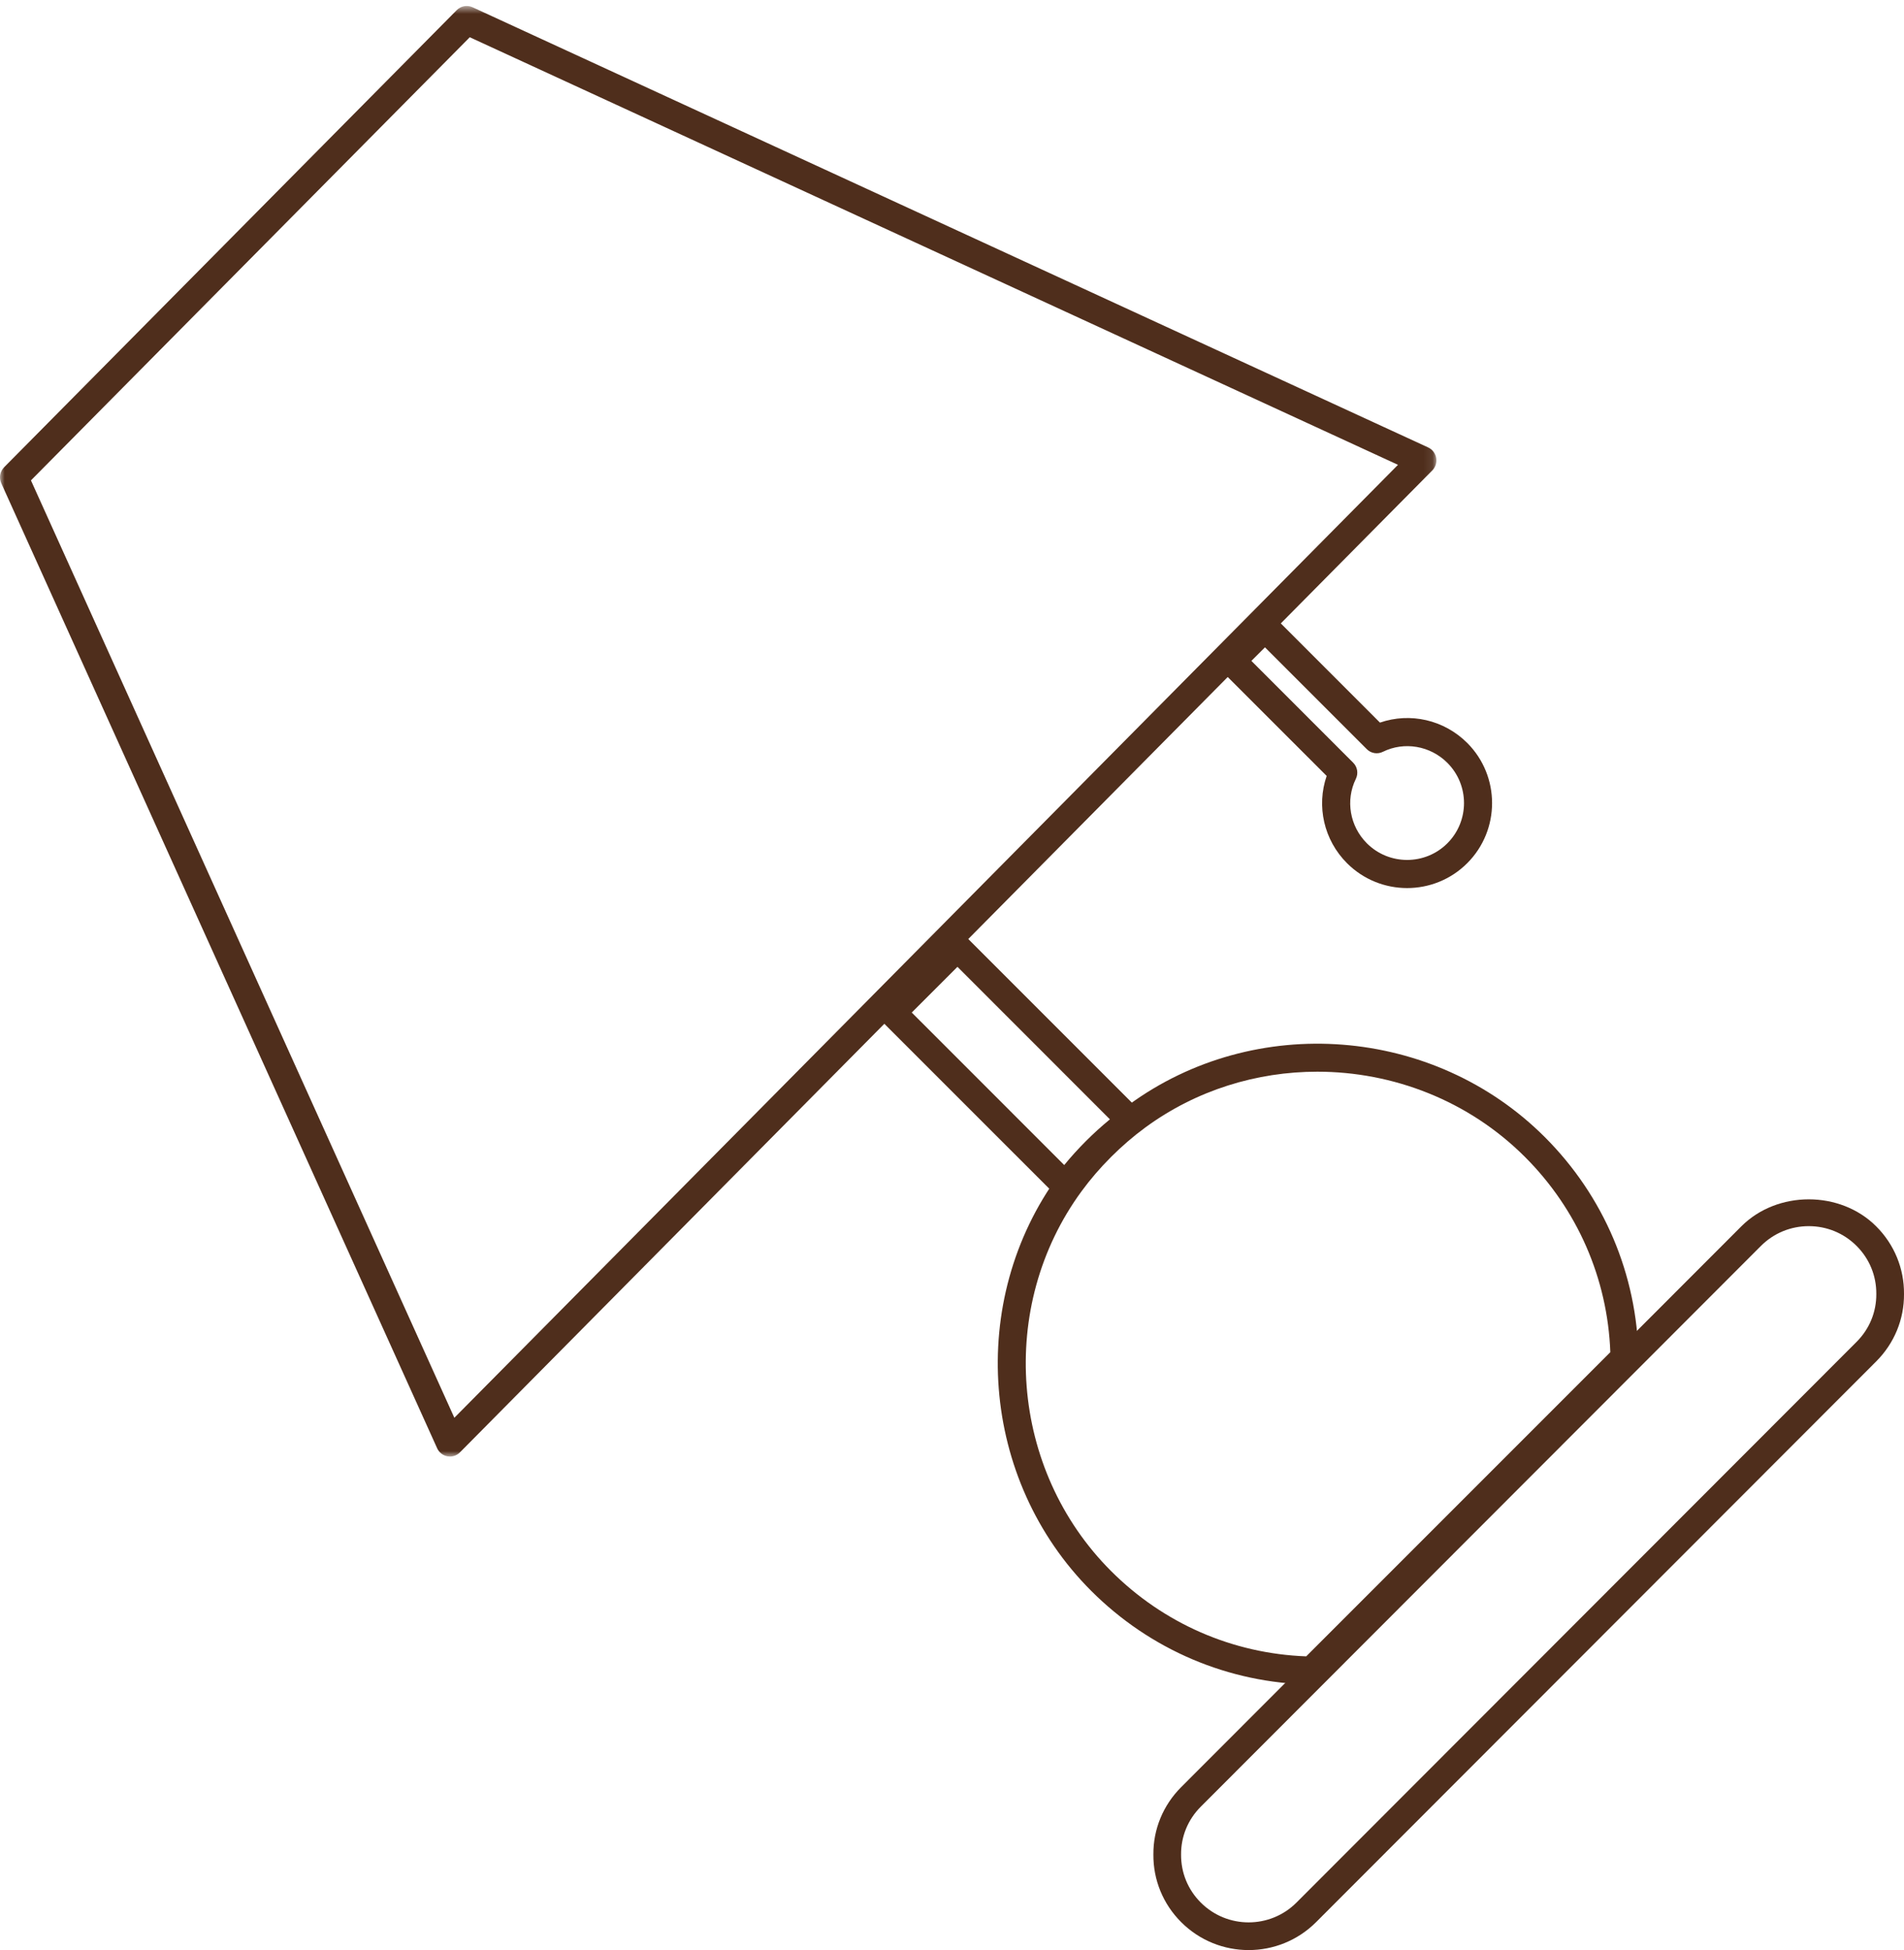 <?xml version="1.0" encoding="UTF-8"?>
<svg width="208px" height="213px" viewBox="0 0 208 213" version="1.1" xmlns="http://www.w3.org/2000/svg" xmlns:xlink="http://www.w3.org/1999/xlink">
    <title>Group 12</title>
    <defs>
        <polygon id="path-1" points="0 0.653 156.918 0.653 156.918 159.096 0 159.096"></polygon>
    </defs>
    <g id="home:-encounters" stroke="none" stroke-width="1" fill="none" fill-rule="evenodd">
        <g id="Desktop" transform="translate(-732, -4974)">
            <g id="card5" transform="translate(75, 4362)">
                <g id="Group-12" transform="translate(657, 612)">
                    <path d="M99.603,110.596 L116.26,127.254 C116.994,126.356 117.791,125.478 118.633,124.633 C119.477,123.792 120.355,122.998 121.253,122.264 L104.596,105.603 L99.603,110.596 Z M116.403,131 C116.009,131 115.627,130.845 115.347,130.561 L96.436,111.653 C95.855,111.068 95.855,110.125 96.436,109.54 L103.54,102.439 C104.125,101.854 105.068,101.854 105.65,102.439 L124.56,121.35 C124.87,121.658 125.029,122.085 124.996,122.517 C124.96,122.953 124.739,123.35 124.39,123.607 C123.13,124.532 121.904,125.589 120.743,126.747 C119.585,127.905 118.531,129.129 117.606,130.388 C117.349,130.74 116.949,130.961 116.517,130.994 C116.478,130.997 116.442,131 116.403,131 L116.403,131 Z" id="Fill-1" fill="#4F2E1C"></path>
                    <path d="M143.905,117.058 C137.309,117.058 130.695,119.061 125.116,123.154 C123.823,124.101 122.564,125.186 121.375,126.374 C120.186,127.563 119.102,128.822 118.155,130.115 C108.927,142.704 110.312,160.538 121.375,171.598 C127.101,177.324 134.65,180.621 142.695,180.918 L175.918,147.695 C175.617,139.65 172.321,132.097 166.598,126.374 C160.44,120.216 152.186,117.058 143.905,117.058 M143.314,184 L143.286,184 C134.203,183.841 125.652,180.207 119.206,173.764 C107.086,161.644 105.57,142.101 115.683,128.305 C116.721,126.886 117.91,125.507 119.206,124.205 C120.508,122.909 121.887,121.724 123.302,120.685 C137.095,110.572 156.638,112.082 168.764,124.205 C175.207,130.648 178.84,139.199 179,148.283 C179.006,148.7 178.843,149.101 178.552,149.395 L144.395,183.553 C144.107,183.838 143.718,184 143.314,184" id="Fill-3" fill="#4F2E1C"></path>
                    <path d="M197.596,133.928 C195.621,133.928 193.76,134.697 192.366,136.093 L131.177,197.339 C129.773,198.744 129.011,200.601 129.025,202.563 C129.011,204.552 129.773,206.408 131.177,207.81 C134.06,210.696 138.751,210.696 141.634,207.81 L202.826,146.561 C204.227,145.159 204.989,143.303 204.975,141.337 C204.989,139.351 204.227,137.495 202.826,136.093 C201.432,134.697 199.574,133.928 197.596,133.928 M136.404,213 C133.739,213 131.071,211.983 129.038,209.951 C127.059,207.971 125.979,205.345 126,202.563 C125.979,199.804 127.059,197.182 129.038,195.199 L190.227,133.952 C194.156,130.016 201.036,130.016 204.965,133.952 C206.944,135.933 208.021,138.555 208,141.337 C208.021,144.096 206.944,146.721 204.965,148.701 L143.773,209.951 C141.74,211.983 139.072,213 136.404,213" id="Fill-5" fill="#4F2E1C"></path>
                    <g id="Group-9">
                        <mask id="mask-2" fill="white">
                            <use xlink:href="#path-1"></use>
                        </mask>
                        <g id="Clip-8"></g>
                        <path d="M3.381,52.471 L49.635,154.859 L152.722,50.771 L51.319,4.068 L3.381,52.471 Z M49.155,159.096 C49.065,159.096 48.973,159.087 48.881,159.071 C48.385,158.981 47.963,158.648 47.754,158.185 L0.137,52.779 C-0.128,52.188 -0.005,51.495 0.451,51.035 L49.896,1.106 C50.352,0.649 51.039,0.525 51.623,0.792 L156.016,48.872 C156.475,49.083 156.804,49.509 156.893,50.009 C156.983,50.51 156.826,51.026 156.469,51.383 L50.244,158.639 C49.952,158.934 49.561,159.096 49.155,159.096 L49.155,159.096 Z" id="Fill-7" fill="#4F2E1C" mask="url(#mask-2)"></path>
                    </g>
                    <path d="M136.706,72.187 L147.826,83.307 C148.289,83.768 148.409,84.477 148.121,85.067 C146.969,87.413 147.454,90.241 149.321,92.111 C151.744,94.534 155.693,94.534 158.116,92.111 C160.539,89.688 160.539,85.745 158.116,83.322 C156.243,81.449 153.402,80.97 151.072,82.116 C150.482,82.41 149.77,82.291 149.309,81.824 L138.19,70.707 L136.706,72.187 Z M153.719,97 C151.342,97 148.962,96.094 147.15,94.282 C144.623,91.755 143.794,88.045 144.93,84.753 L133.448,73.275 C133.163,72.986 133,72.593 133,72.187 C133,71.779 133.163,71.389 133.448,71.1 L137.106,67.449 C137.704,66.85 138.678,66.85 139.277,67.449 L150.752,78.928 C154.053,77.789 157.754,78.621 160.287,81.151 C163.904,84.772 163.904,90.662 160.287,94.282 C158.475,96.094 156.095,97 153.719,97 L153.719,97 Z" id="Fill-10" fill="#4F2E1C"></path>
                </g>
            </g>
        </g>
    </g>
</svg>